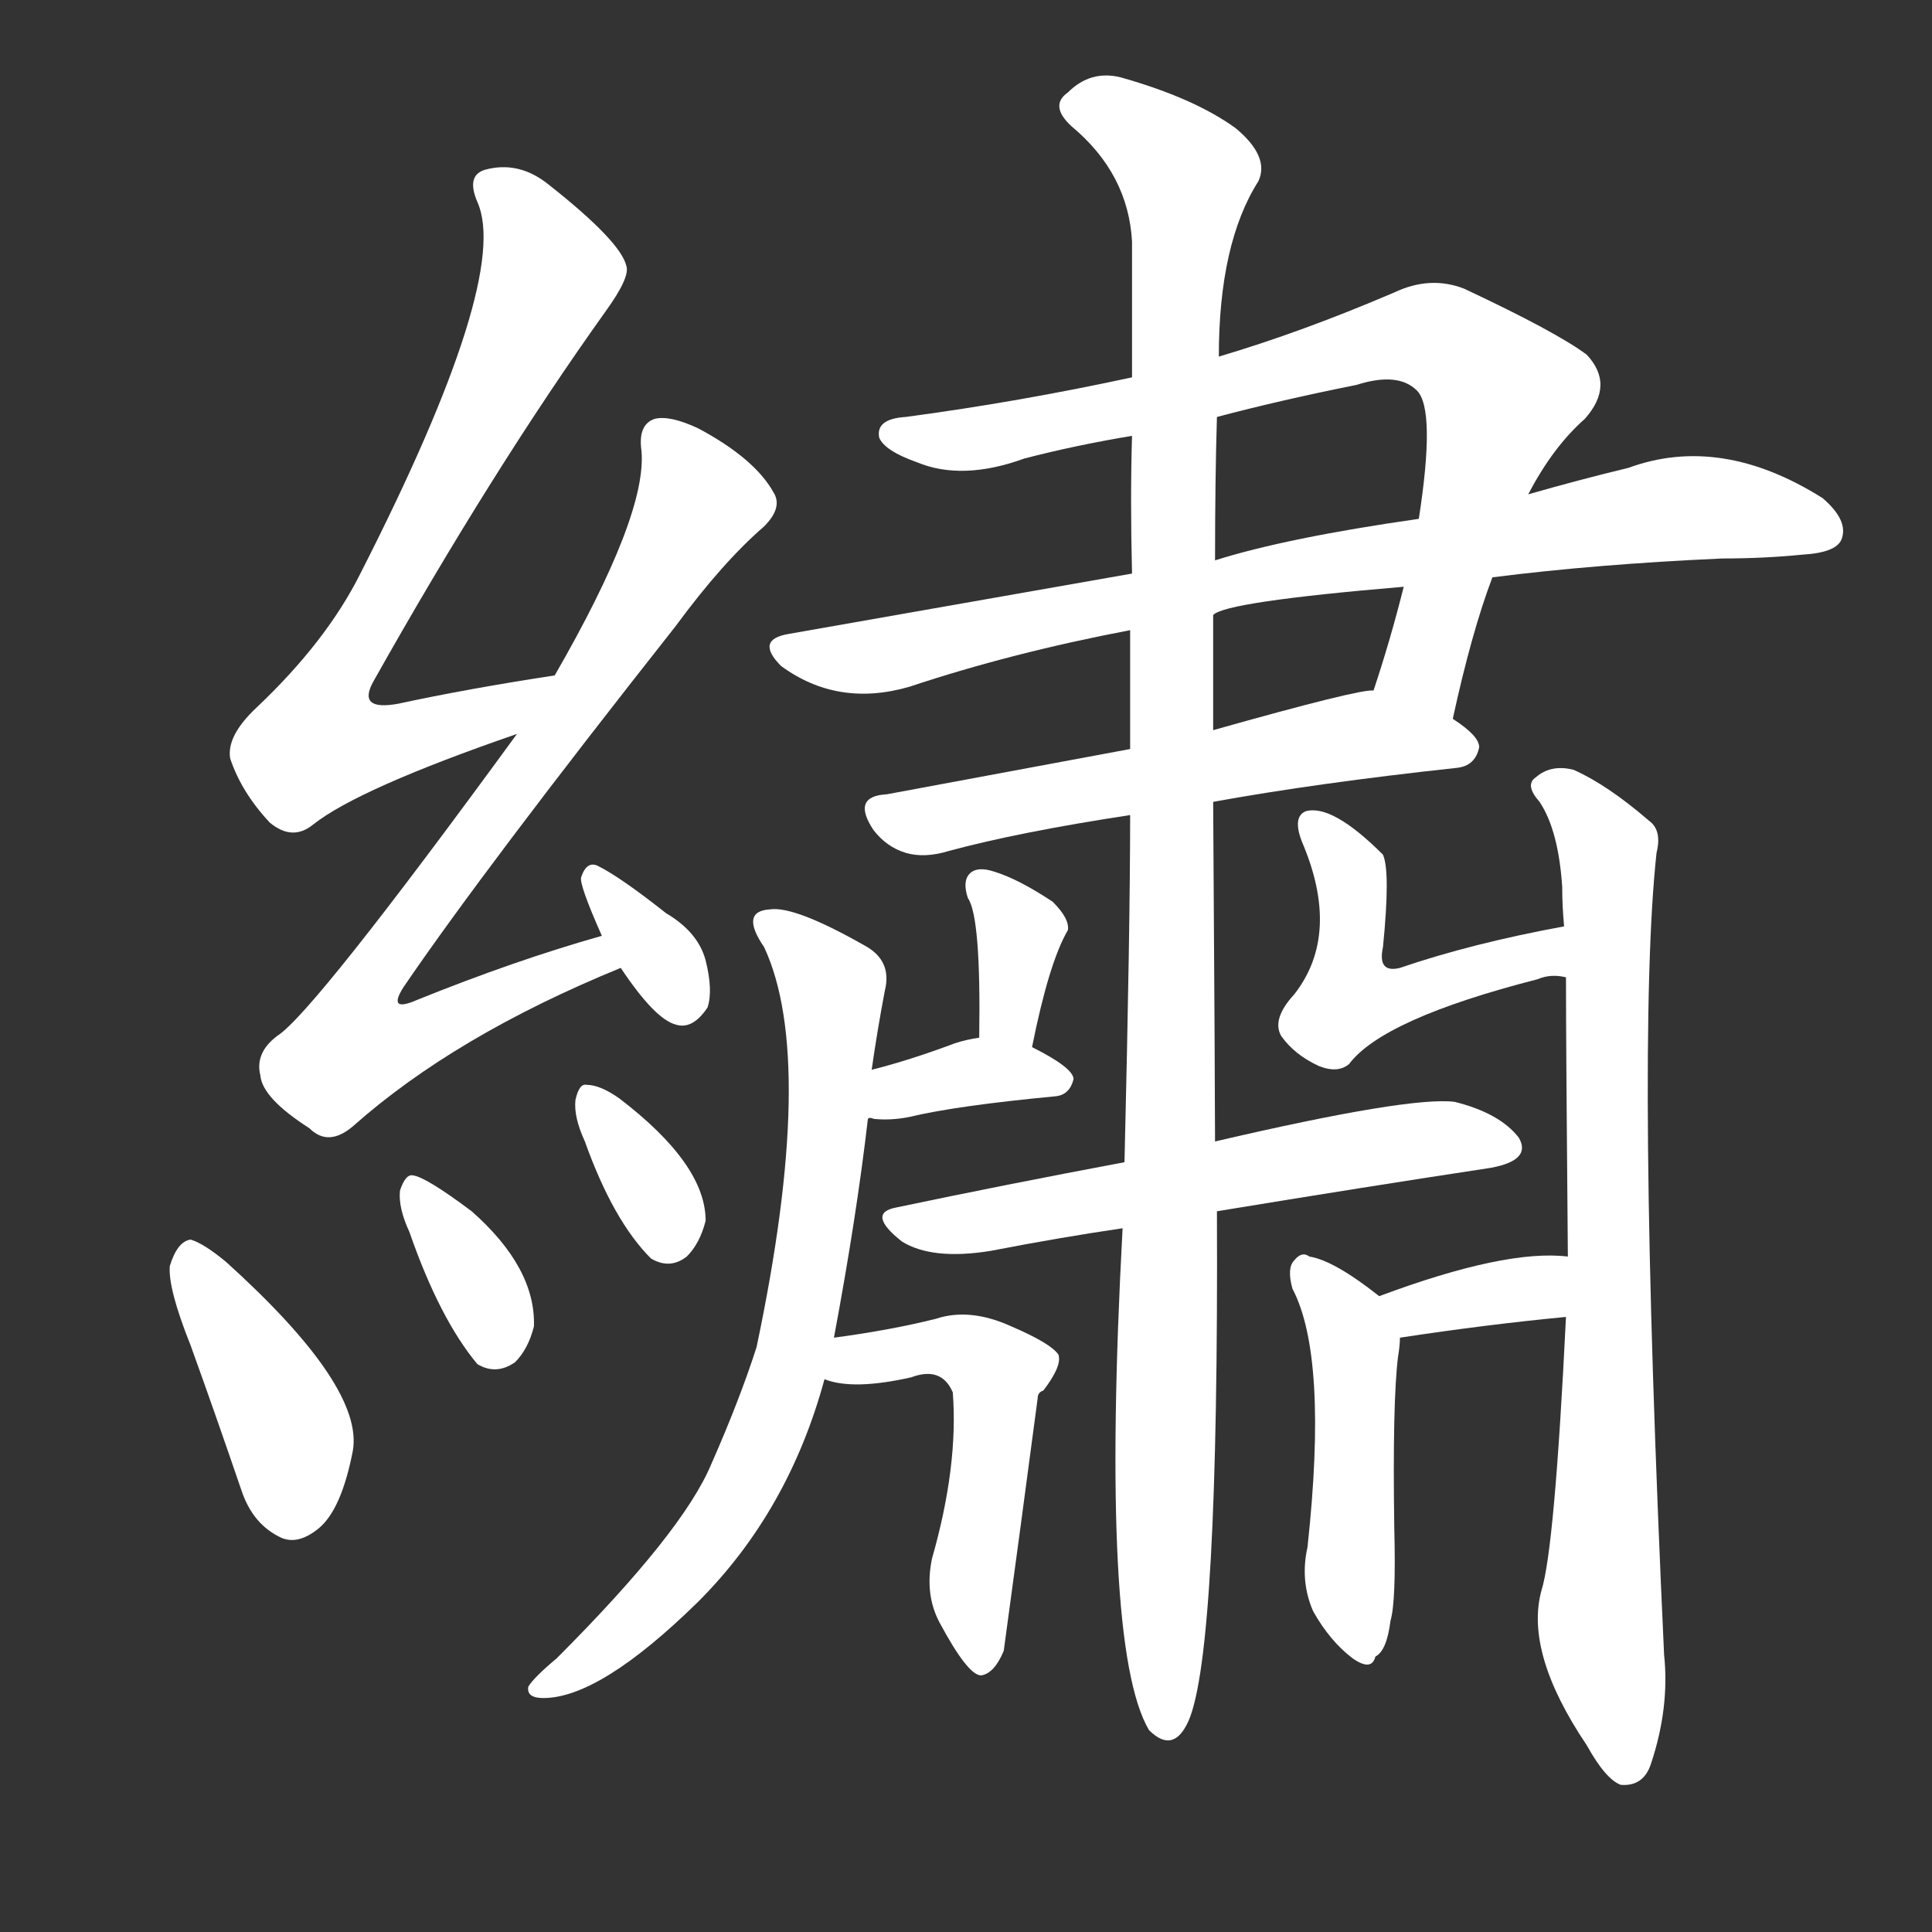 <svg version="1.1" viewBox="0 0 1024 1024" xmlns="http://www.w3.org/2000/svg">
  <rect x="0" y="0" width="1024" height="1024" fill="#333333" stroke="none"/>
  <g transform="scale(1, -1) translate(0, -900)">
    <style type="text/css">
        .stroke1 {fill: #FFFFFF;}
        .stroke2 {fill: #FFFFFF;}
        .stroke3 {fill: #FFFFFF;}
        .stroke4 {fill: #FFFFFF;}
        .stroke5 {fill: #FFFFFF;}
        .stroke6 {fill: #FFFFFF;}
        .stroke7 {fill: #FFFFFF;}
        .stroke8 {fill: #FFFFFF;}
        .stroke9 {fill: #FFFFFF;}
        .stroke10 {fill: #FFFFFF;}
        .stroke11 {fill: #FFFFFF;}
        .stroke12 {fill: #FFFFFF;}
        .stroke13 {fill: #FFFFFF;}
        .stroke14 {fill: #FFFFFF;}
        .stroke15 {fill: #FFFFFF;}
        .stroke16 {fill: #FFFFFF;}
        .stroke17 {fill: #FFFFFF;}
        .stroke18 {fill: #FFFFFF;}
        .stroke19 {fill: #FFFFFF;}
        .stroke20 {fill: #FFFFFF;}
        text {
            font-family: Helvetica;
            font-size: 50px;
            fill: #FFFFFF;}
            paint-order: stroke;
            stroke: #000000;
            stroke-width: 4px;
            stroke-linecap: butt;
            stroke-linejoin: miter;
            font-weight: 800;
        }
    </style>

    <path d="M 294 542 Q 248 535 211 527 Q 189 523 198 539 Q 261 651 321 735 Q 334 753 332 759 Q 329 772 291 802 Q 275 815 257 810 Q 247 807 253 793 Q 271 753 191 596 Q 173 560 136 525 Q 120 510 122 498 Q 128 480 143 464 Q 155 454 166 463 Q 190 482 274 511 C 302 521 324 547 294 542 Z" class="stroke1"/>
    <path d="M 319 404 Q 273 391 221 370 Q 205 363 214 377 Q 257 440 358 568 Q 383 602 405 621 Q 415 631 410 639 Q 400 657 370 673 Q 355 680 347 678 Q 338 675 340 661 Q 343 627 294 542 L 274 511 Q 166 363 147 351 Q 135 342 138 330 Q 139 318 164 302 Q 174 292 187 303 Q 241 351 329 387 C 357 399 348 412 319 404 Z" class="stroke2"/>
    <path d="M 329 387 Q 347 360 358 357 Q 367 354 375 366 Q 378 375 374 391 Q 370 406 353 416 Q 329 435 317 441 Q 311 444 308 435 Q 307 431 319 404 L 329 387 Z" class="stroke3"/>
    <path d="M 101 187 Q 114 151 128 110 Q 134 92 149 85 Q 158 81 169 90 Q 181 100 187 131 Q 193 165 120 231 Q 108 241 101 243 Q 94 242 90 229 Q 89 217 101 187 Z" class="stroke4"/>
    <path d="M 217 247 Q 233 201 253 177 Q 263 171 273 178 Q 280 185 283 197 Q 284 228 250 258 Q 226 276 219 277 Q 215 278 212 269 Q 211 260 217 247 Z" class="stroke5"/>
    <path d="M 310 295 Q 325 253 345 233 Q 355 227 364 234 Q 371 241 374 253 Q 374 283 328 318 Q 318 325 311 325 Q 307 326 305 317 Q 304 308 310 295 Z" class="stroke6"/>
    <path d="M 770 519 Q 780 565 791 594 L 810 638 Q 823 663 840 678 Q 856 696 841 712 Q 825 724 776 747 Q 758 754 739 745 Q 690 724 646 711 L 600 700 Q 540 687 480 679 Q 464 678 466 668 Q 469 661 486 655 Q 510 645 543 657 Q 570 664 600 669 L 645 679 Q 679 688 719 696 Q 741 703 751 693 Q 761 683 752 625 L 744 589 Q 737 561 728 534 C 719 505 763 490 770 519 Z" class="stroke7"/>
    <path d="M 791 594 Q 846 601 913 604 Q 935 604 955 606 Q 973 607 976 614 Q 980 624 966 636 Q 912 670 863 652 Q 838 646 810 638 L 752 625 Q 682 615 644 603 L 600 596 Q 515 581 418 564 Q 400 561 414 547 Q 444 525 482 536 Q 536 554 599 566 L 643 574 Q 649 581 744 589 L 791 594 Z" class="stroke8"/>
    <path d="M 643 475 Q 698 485 772 493 Q 782 494 784 504 Q 784 510 770 519 L 728 534 Q 721 535 643 513 L 599 503 Q 529 490 470 479 Q 451 478 463 460 Q 470 451 480 448 Q 490 445 503 449 Q 540 459 599 468 L 643 475 Z" class="stroke9"/>
    <path d="M 644 295 Q 644 320 643 475 L 643 513 Q 643 546 643 574 L 644 603 Q 644 646 645 679 L 646 711 Q 646 771 667 804 Q 673 817 655 832 Q 633 848 594 859 Q 578 863 566 851 Q 556 844 568 833 Q 598 808 600 772 Q 600 741 600 700 L 600 669 Q 599 636 600 596 L 599 566 Q 599 538 599 503 L 599 468 Q 599 408 596 284 L 595 249 Q 583 27 609 -17 Q 622 -30 630 -12 Q 646 25 645 258 L 644 295 Z" class="stroke10"/>
    <path d="M 442 191 Q 454 255 460 307 L 462 333 Q 465 354 469 375 Q 473 391 458 399 Q 421 420 408 418 Q 392 417 405 398 Q 433 338 401 186 Q 392 158 377 124 Q 362 88 295 21 Q 283 11 280 6 Q 279 0 288 0 Q 318 0 370 51 Q 418 99 437 169 L 442 191 Z" class="stroke11"/>
    <path d="M 830 202 Q 824 79 817 57 Q 808 24 841 -25 Q 851 -43 859 -46 Q 871 -47 875 -35 Q 885 -5 882 23 Q 867 347 878 448 Q 881 460 874 465 Q 852 484 834 492 Q 822 495 814 488 Q 808 484 816 475 Q 826 460 828 430 Q 828 420 829 409 L 830 382 Q 830 346 831 234 L 830 202 Z" class="stroke12"/>
    <path d="M 547 345 Q 556 390 566 407 Q 567 413 558 422 Q 540 434 527 438 Q 518 441 514 437 Q 510 433 513 424 Q 520 414 519 350 C 519 320 541 316 547 345 Z" class="stroke13"/>
    <path d="M 460 307 Q 461 308 463 307 Q 472 306 482 308 Q 507 314 560 319 Q 567 320 569 328 Q 569 334 547 345 C 533 352 533 352 519 350 Q 512 349 506 347 Q 482 338 462 333 C 433 326 430 308 460 307 Z" class="stroke14"/>
    <path d="M 829 409 Q 780 400 742 387 Q 730 384 733 398 Q 737 438 733 447 Q 706 474 692 470 Q 685 467 690 454 Q 711 405 686 373 Q 674 360 679 351 Q 686 341 699 335 Q 709 331 715 336 Q 733 360 815 381 Q 822 384 830 382 C 860 379 858 415 829 409 Z" class="stroke15"/>
    <path d="M 645 258 Q 724 271 790 281 Q 812 285 805 297 Q 795 310 771 316 Q 747 319 644 295 L 596 284 Q 532 272 475 260 Q 459 257 478 242 Q 494 232 525 237 Q 561 244 595 249 L 645 258 Z" class="stroke16"/>
    <path d="M 437 169 Q 452 163 483 170 Q 499 176 505 162 Q 508 123 494 74 Q 490 55 498 40 Q 513 12 520 12 Q 527 13 532 25 Q 541 91 550 159 Q 550 162 553 163 Q 563 176 561 182 Q 557 188 536 197 Q 514 207 496 201 Q 472 195 442 191 C 412 187 408 177 437 169 Z" class="stroke17"/>
    <path d="M 742 191 Q 788 198 830 202 C 860 205 861 231 831 234 Q 798 238 731 213 C 703 203 712 187 742 191 Z" class="stroke18"/>
    <path d="M 731 213 Q 707 232 694 234 Q 690 237 686 232 Q 682 228 685 217 Q 704 181 693 80 Q 689 62 696 46 Q 705 30 717 21 Q 727 14 729 22 Q 735 25 737 41 Q 740 51 739 90 Q 738 157 741 181 Q 742 187 742 191 C 743 204 743 204 731 213 Z" class="stroke19"/>
</g></svg>